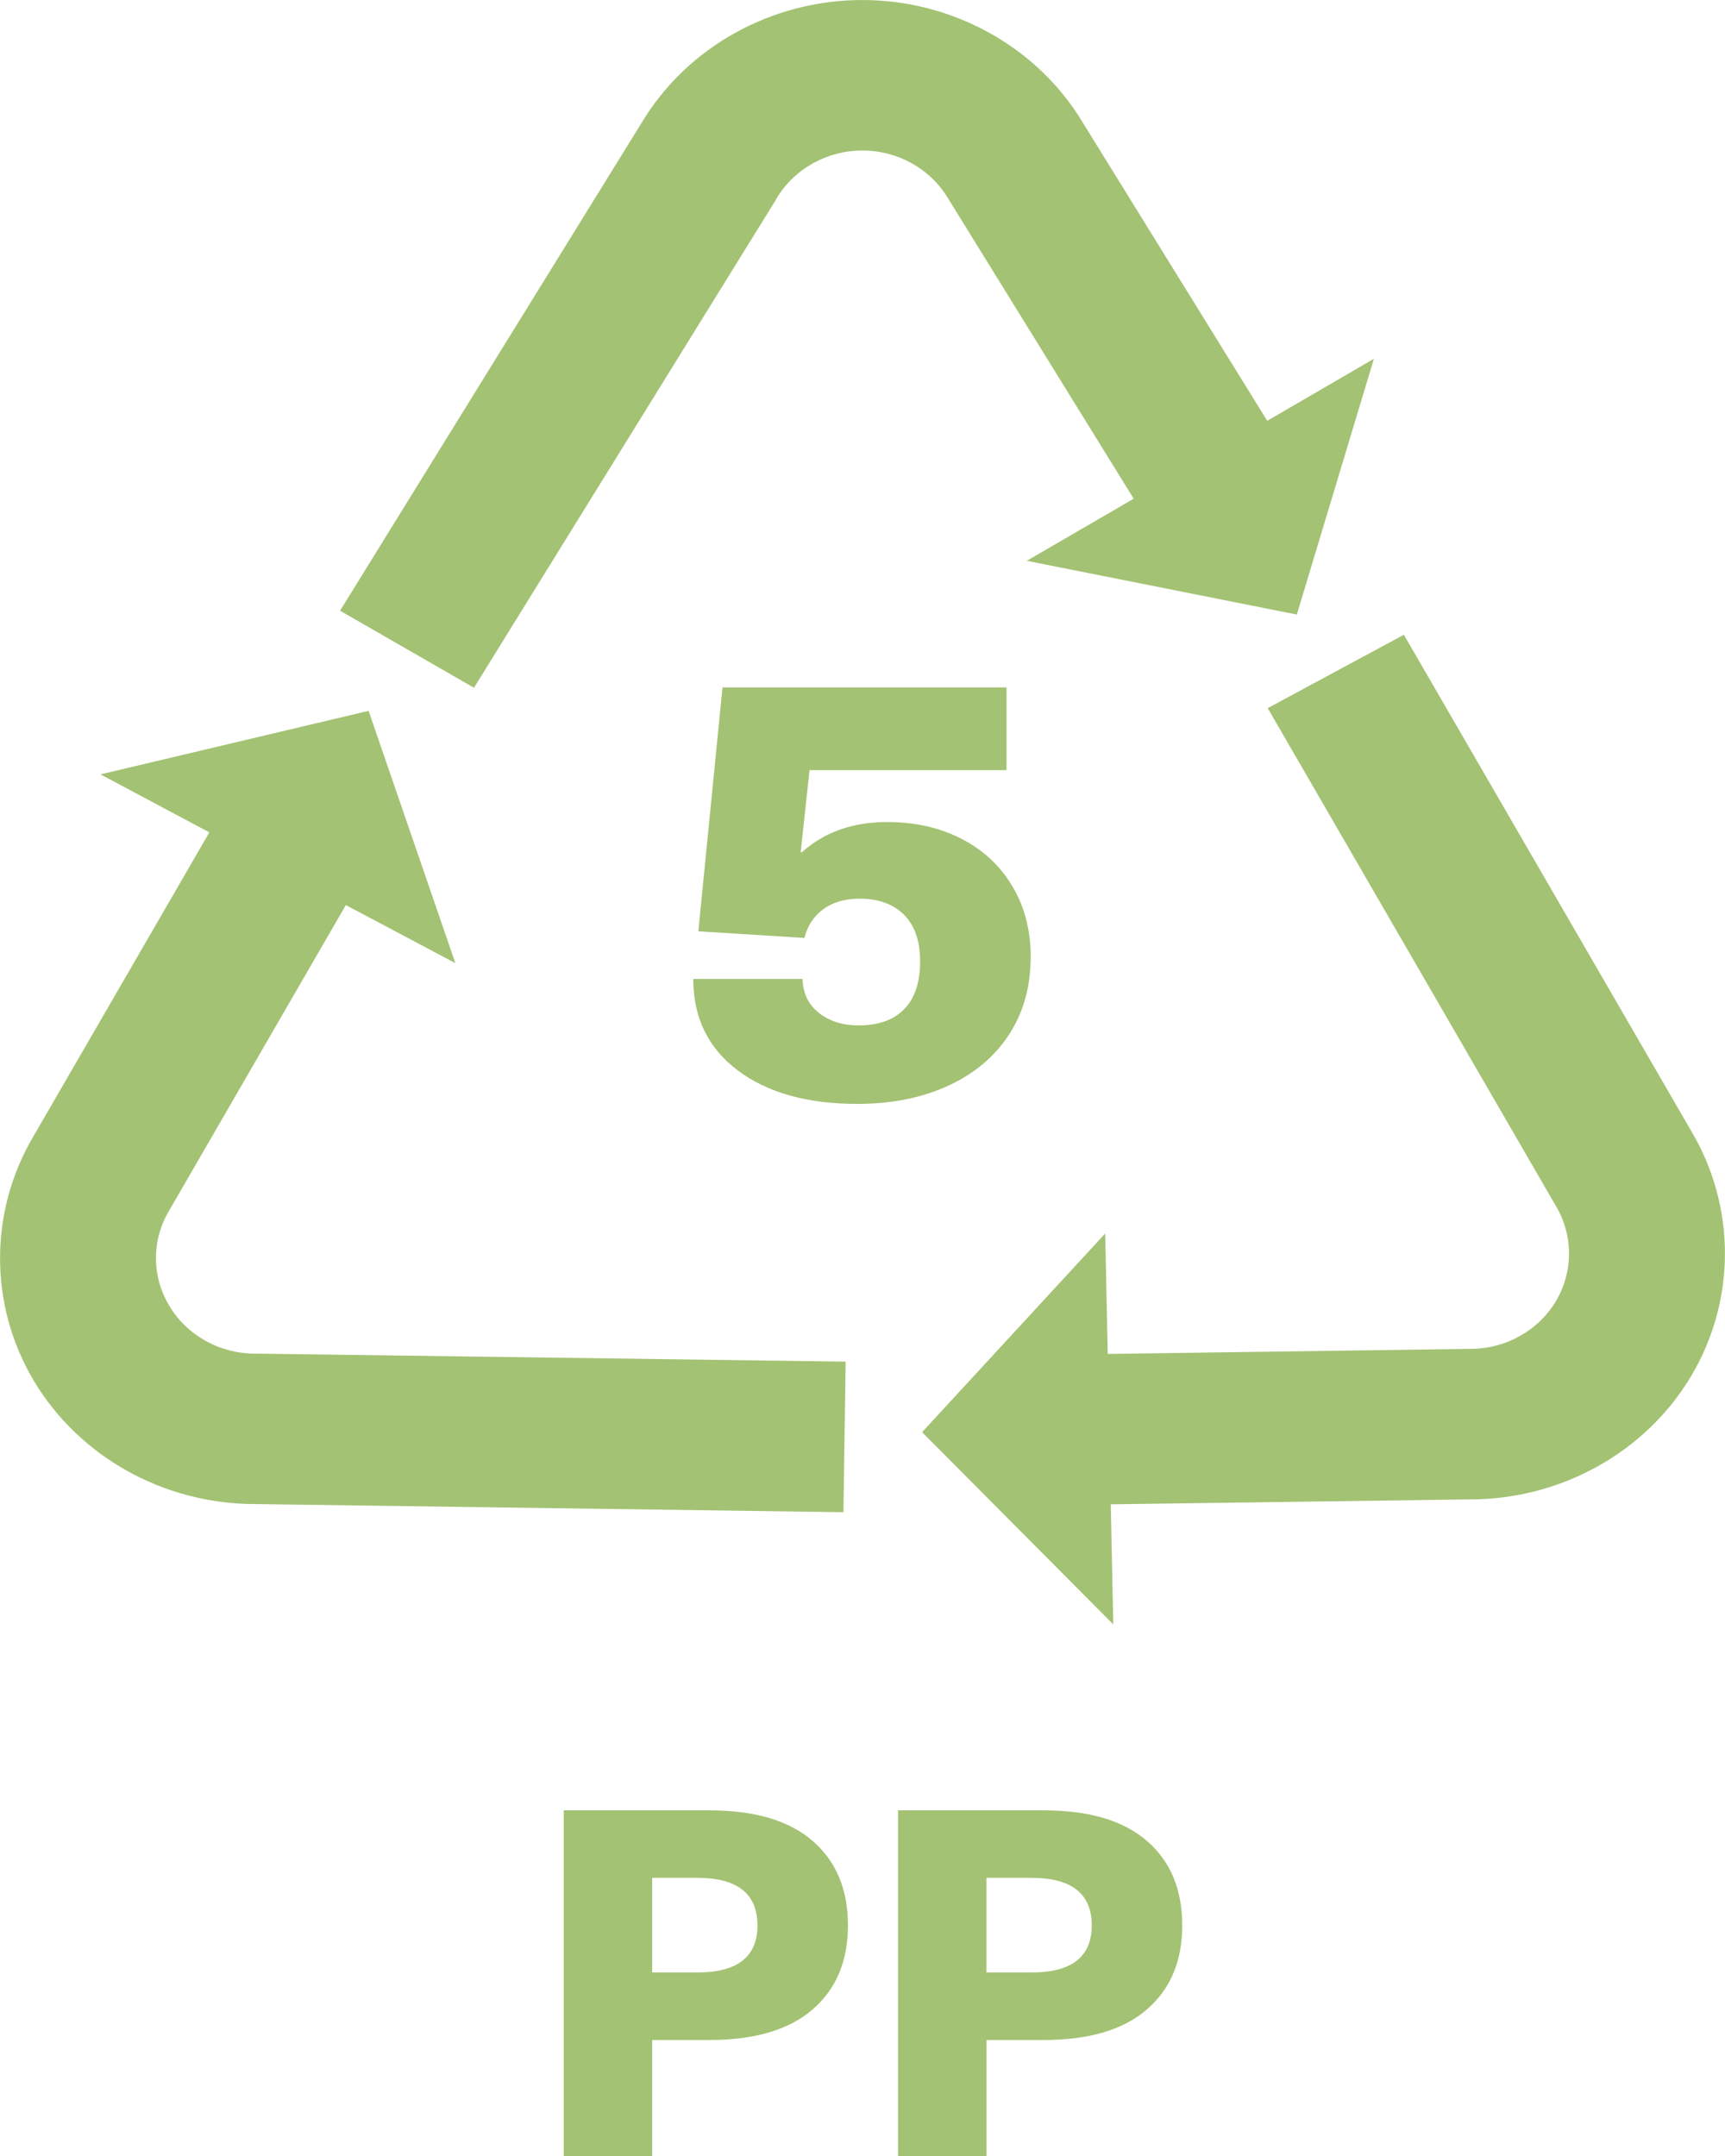 <svg width="80" height="100" viewBox="0 0 80 100" fill="none" xmlns="http://www.w3.org/2000/svg">
<path d="M35.999 9.239L36.02 9.194C36.839 7.828 38.361 6.98 39.99 6.98C41.638 6.98 43.157 7.834 43.972 9.208L52.577 23.131L47.62 26.012L60.143 28.504L63.717 16.641L58.77 19.519L50.229 5.707C48.128 2.185 44.2 0.001 39.99 0.001C35.791 0.001 31.874 2.171 29.766 5.681L15.771 28.326L21.982 31.899L35.999 9.239ZM78.433 52.458L65.107 29.442L58.792 32.845L72.126 55.882L72.154 55.927C72.969 57.293 72.969 58.991 72.158 60.352C71.34 61.723 69.814 62.573 68.17 62.564H68.141L51.373 62.799L51.255 57.212L42.764 66.427L51.631 75.343L51.513 69.773L68.184 69.545C72.394 69.545 76.318 67.362 78.419 63.843C80.517 60.335 80.524 55.977 78.433 52.458ZM39.219 63.156L11.876 62.784H11.819C10.182 62.784 8.663 61.932 7.852 60.567C7.026 59.201 7.026 57.503 7.855 56.132L16.039 41.979L21.118 44.673L17.094 32.971L4.66 35.917L9.71 38.607L1.58 52.653C-0.521 56.171 -0.525 60.543 1.58 64.062C3.678 67.567 7.591 69.752 11.79 69.761L39.115 70.139L39.219 63.156ZM46.798 47.982C47.466 46.955 47.8 45.752 47.8 44.37C47.8 43.157 47.52 42.075 46.96 41.123C46.4 40.171 45.614 39.434 44.603 38.912C43.59 38.389 42.437 38.128 41.14 38.128C39.548 38.128 38.232 38.595 37.191 39.528H37.132L37.544 35.72H46.68V31.885H33.507L32.387 43.195L37.308 43.503C37.446 42.943 37.736 42.5 38.178 42.173C38.62 41.847 39.184 41.683 39.872 41.683C40.737 41.683 41.419 41.93 41.92 42.425C42.422 42.919 42.672 43.642 42.672 44.594C42.672 45.565 42.426 46.302 41.935 46.806C41.444 47.31 40.737 47.561 39.813 47.561C39.086 47.561 38.477 47.37 37.986 46.988C37.495 46.605 37.239 46.078 37.22 45.406H32.151C32.151 47.197 32.838 48.611 34.214 49.647C35.589 50.683 37.436 51.201 39.755 51.201C41.346 51.201 42.75 50.921 43.969 50.361C45.187 49.801 46.13 49.008 46.798 47.982ZM32.901 83.968H26.145V100H30.246V94.619H32.901C35.002 94.619 36.599 94.146 37.689 93.2C38.78 92.254 39.325 90.956 39.325 89.305C39.325 87.638 38.779 86.332 37.689 85.387C36.599 84.441 35.002 83.968 32.901 83.968ZM32.332 91.489H30.246V87.098H32.332C34.196 87.098 35.129 87.834 35.129 89.305C35.129 90.761 34.196 91.489 32.332 91.489ZM48.403 83.968H41.648V100H45.749V94.619H48.404C50.505 94.619 52.102 94.146 53.192 93.2C54.283 92.254 54.828 90.956 54.828 89.305C54.828 87.638 54.282 86.332 53.192 85.387C52.101 84.441 50.505 83.968 48.403 83.968ZM47.834 91.489H45.748V87.098H47.834C49.699 87.098 50.632 87.834 50.632 89.305C50.632 90.761 49.699 91.489 47.834 91.489Z" fill="#A3C273"/>
</svg>
